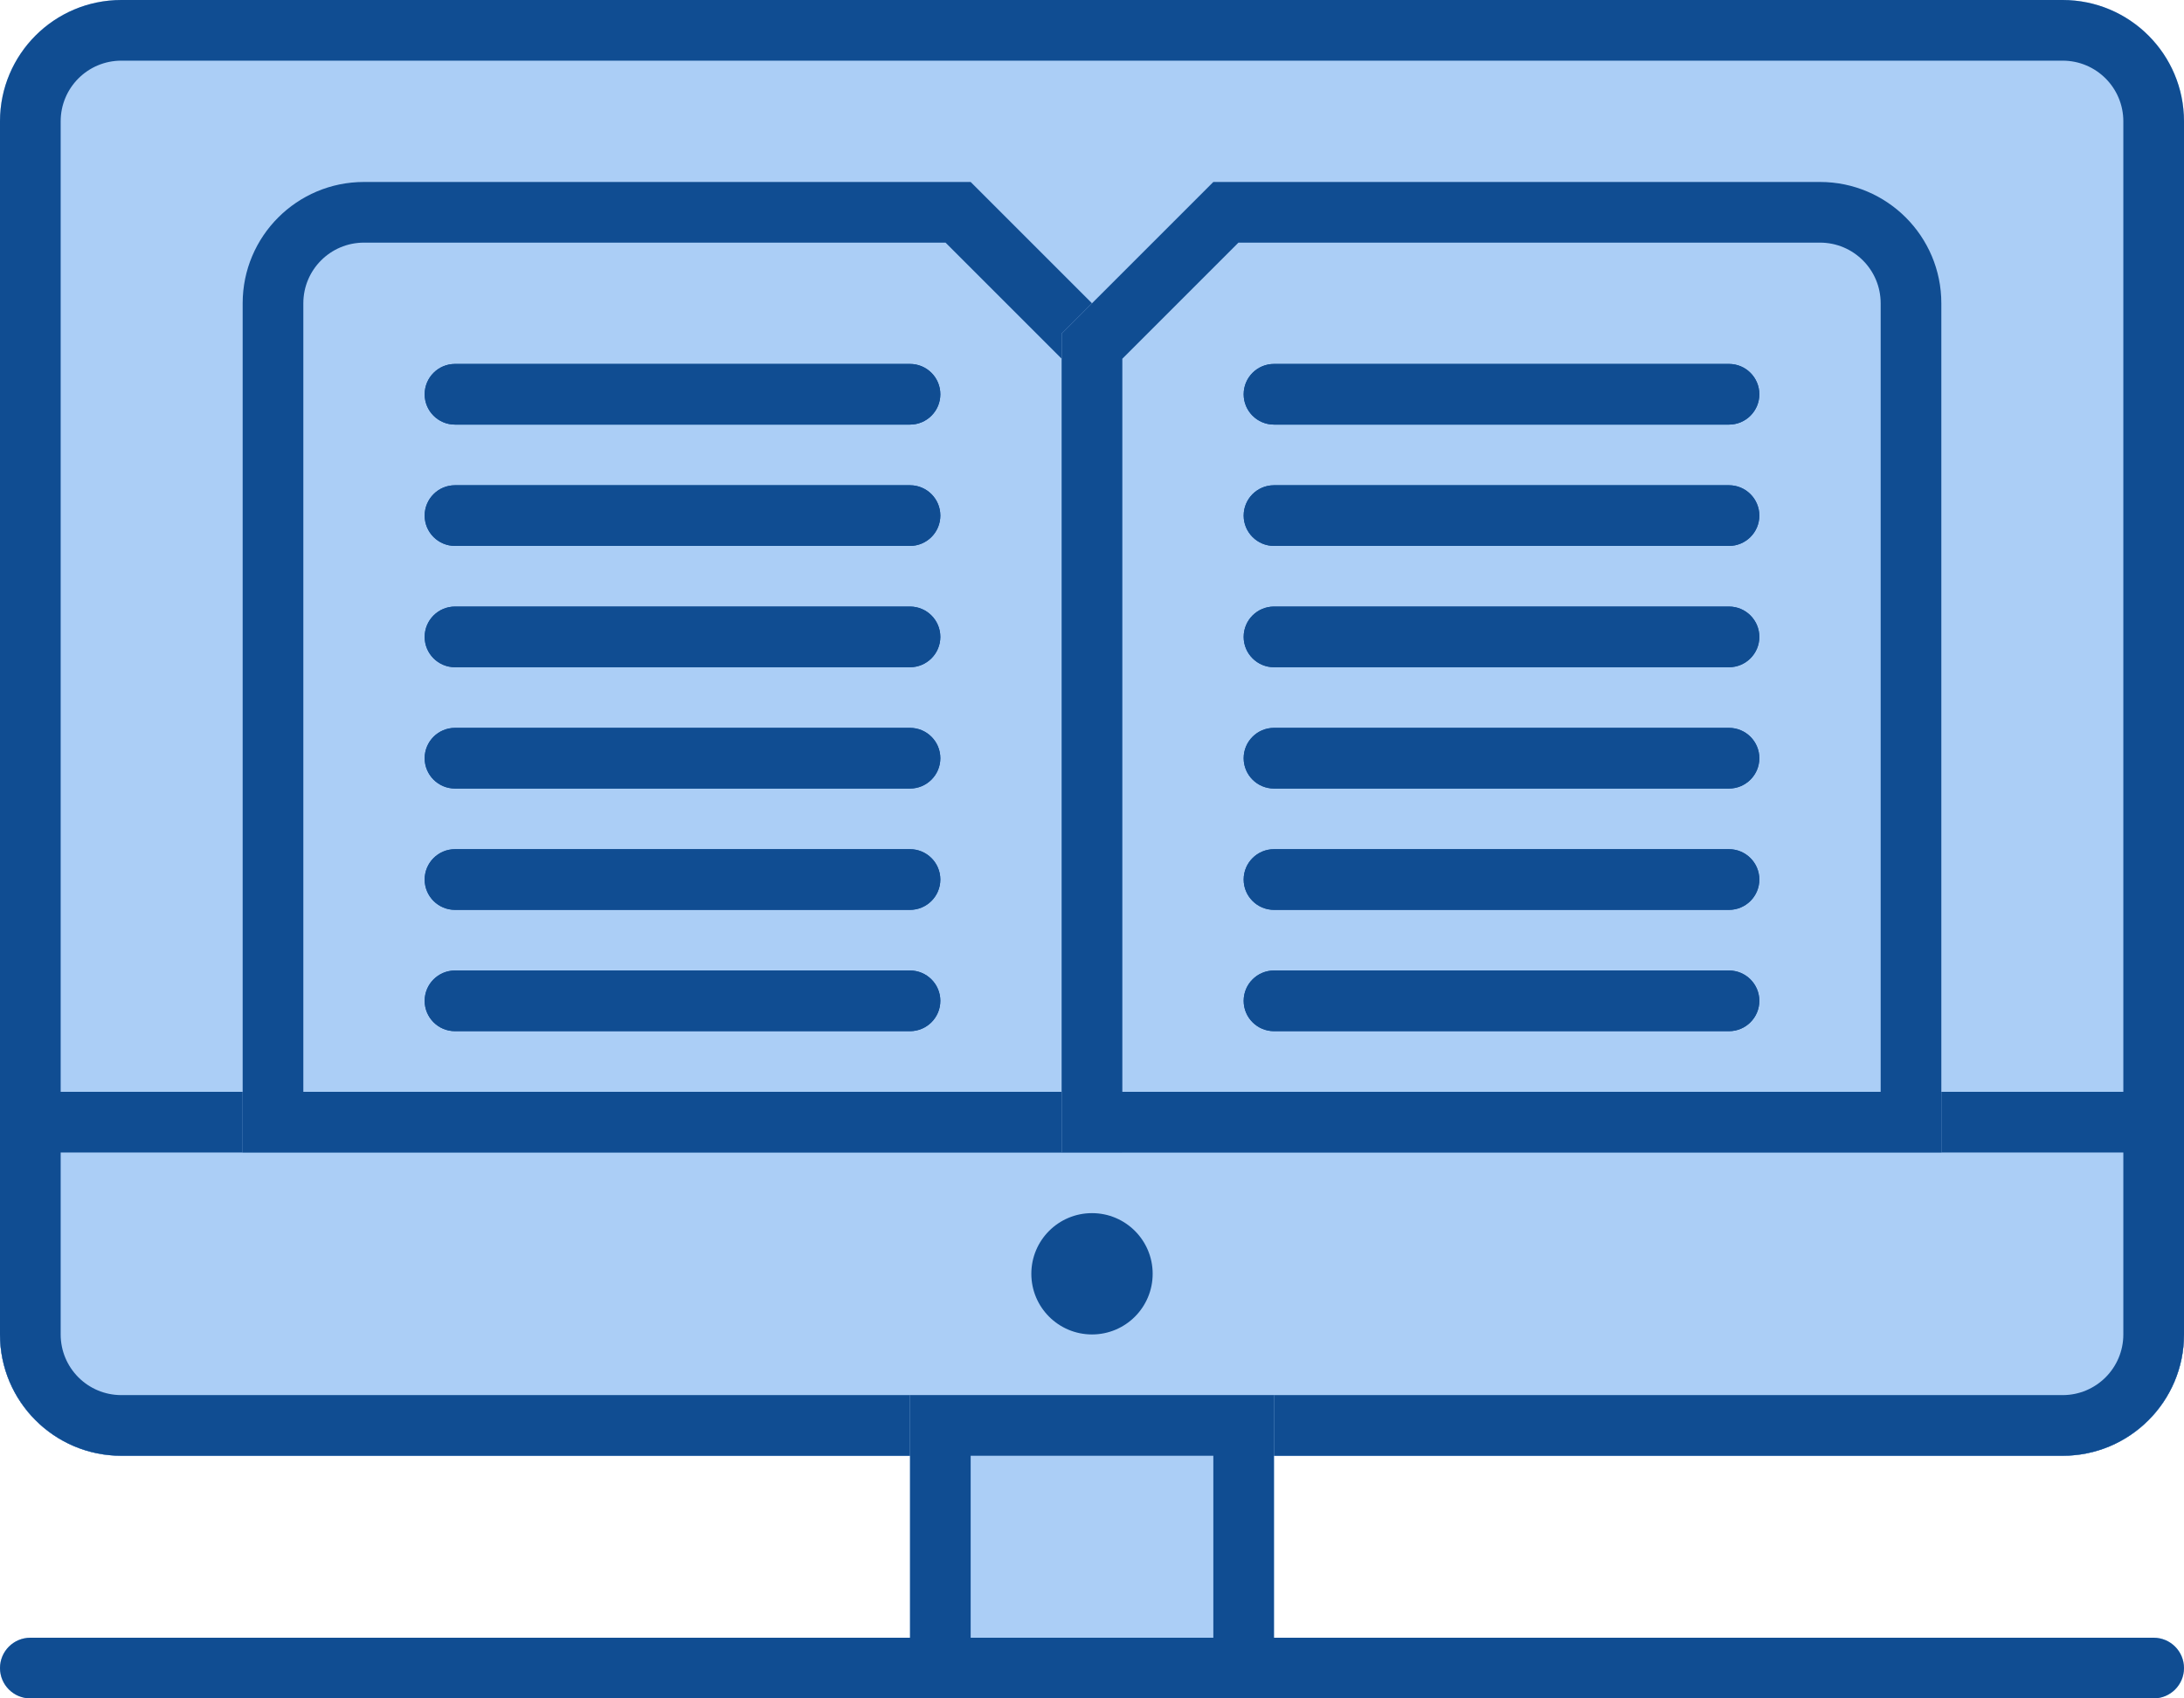 <svg width="72" height="56" viewBox="0 0 72 56" fill="none" xmlns="http://www.w3.org/2000/svg">
<path d="M0 4C0 1.791 1.791 0 4 0H68C70.209 0 72 1.791 72 4V44C72 46.209 70.209 48 68 48H4C1.791 48 0 46.209 0 44V4Z" fill="#ABCEF6"/>
<path fill-rule="evenodd" clip-rule="evenodd" d="M68 2H4C2.895 2 2 2.895 2 4V44C2 45.105 2.895 46 4 46H68C69.105 46 70 45.105 70 44V4C70 2.895 69.105 2 68 2ZM4 0C1.791 0 0 1.791 0 4V44C0 46.209 1.791 48 4 48H68C70.209 48 72 46.209 72 44V4C72 1.791 70.209 0 68 0H4Z" fill="#104D92"/>
<path d="M0 36H72V44C72 46.209 70.209 48 68 48H4C1.791 48 0 46.209 0 44V36Z" fill="#ABCEF6"/>
<path fill-rule="evenodd" clip-rule="evenodd" d="M70 38H2V44C2 45.105 2.895 46 4 46H68C69.105 46 70 45.105 70 44V38ZM0 36V44C0 46.209 1.791 48 4 48H68C70.209 48 72 46.209 72 44V36H0Z" fill="#104D92"/>
<path d="M38 42C38 43.105 37.105 44 36 44C34.895 44 34 43.105 34 42C34 40.895 34.895 40 36 40C37.105 40 38 40.895 38 42Z" fill="#104D92"/>
<path d="M30 46H42V56H30V46Z" fill="#ABCEF6"/>
<path fill-rule="evenodd" clip-rule="evenodd" d="M40 48H32V54H40V48ZM30 46V56H42V46H30Z" fill="#104D92"/>
<path d="M0 55C0 54.448 0.448 54 1 54H71C71.552 54 72 54.448 72 55C72 55.552 71.552 56 71 56H1C0.448 56 0 55.552 0 55Z" fill="#ABCEF6"/>
<path fill-rule="evenodd" clip-rule="evenodd" d="M1 54C0.448 54 0 54.448 0 55C0 55.552 0.448 56 1 56H71C71.552 56 72 55.552 72 55C72 54.448 71.552 54 71 54H1Z" fill="#104D92"/>
<path d="M8 10C8 7.791 9.791 6 12 6H32L37 11V38H8V10Z" fill="#ABCEF6"/>
<path fill-rule="evenodd" clip-rule="evenodd" d="M10 36H35V11.828L31.172 8H12C10.895 8 10 8.895 10 10V36ZM32 6H12C9.791 6 8 7.791 8 10V38H37V11L32 6Z" fill="#104D92"/>
<path fill-rule="evenodd" clip-rule="evenodd" d="M14 13C14 12.448 14.448 12 15 12H30C30.552 12 31 12.448 31 13C31 13.552 30.552 14 30 14H15C14.448 14 14 13.552 14 13Z" fill="#104D92"/>
<path fill-rule="evenodd" clip-rule="evenodd" d="M14 13C14 12.448 14.448 12 15 12H30C30.552 12 31 12.448 31 13C31 13.552 30.552 14 30 14H15C14.448 14 14 13.552 14 13Z" fill="#104D92"/>
<path fill-rule="evenodd" clip-rule="evenodd" d="M14 17C14 16.448 14.448 16 15 16H30C30.552 16 31 16.448 31 17C31 17.552 30.552 18 30 18H15C14.448 18 14 17.552 14 17Z" fill="#104D92"/>
<path fill-rule="evenodd" clip-rule="evenodd" d="M14 17C14 16.448 14.448 16 15 16H30C30.552 16 31 16.448 31 17C31 17.552 30.552 18 30 18H15C14.448 18 14 17.552 14 17Z" fill="#104D92"/>
<path fill-rule="evenodd" clip-rule="evenodd" d="M14 21C14 20.448 14.448 20 15 20H30C30.552 20 31 20.448 31 21C31 21.552 30.552 22 30 22H15C14.448 22 14 21.552 14 21Z" fill="#104D92"/>
<path fill-rule="evenodd" clip-rule="evenodd" d="M14 21C14 20.448 14.448 20 15 20H30C30.552 20 31 20.448 31 21C31 21.552 30.552 22 30 22H15C14.448 22 14 21.552 14 21Z" fill="#104D92"/>
<path fill-rule="evenodd" clip-rule="evenodd" d="M14 25C14 24.448 14.448 24 15 24H30C30.552 24 31 24.448 31 25C31 25.552 30.552 26 30 26H15C14.448 26 14 25.552 14 25Z" fill="#104D92"/>
<path fill-rule="evenodd" clip-rule="evenodd" d="M14 25C14 24.448 14.448 24 15 24H30C30.552 24 31 24.448 31 25C31 25.552 30.552 26 30 26H15C14.448 26 14 25.552 14 25Z" fill="#104D92"/>
<path fill-rule="evenodd" clip-rule="evenodd" d="M14 29C14 28.448 14.448 28 15 28H30C30.552 28 31 28.448 31 29C31 29.552 30.552 30 30 30H15C14.448 30 14 29.552 14 29Z" fill="#104D92"/>
<path fill-rule="evenodd" clip-rule="evenodd" d="M14 29C14 28.448 14.448 28 15 28H30C30.552 28 31 28.448 31 29C31 29.552 30.552 30 30 30H15C14.448 30 14 29.552 14 29Z" fill="#104D92"/>
<path fill-rule="evenodd" clip-rule="evenodd" d="M14 33C14 32.448 14.448 32 15 32H30C30.552 32 31 32.448 31 33C31 33.552 30.552 34 30 34H15C14.448 34 14 33.552 14 33Z" fill="#104D92"/>
<path fill-rule="evenodd" clip-rule="evenodd" d="M14 33C14 32.448 14.448 32 15 32H30C30.552 32 31 32.448 31 33C31 33.552 30.552 34 30 34H15C14.448 34 14 33.552 14 33Z" fill="#104D92"/>
<path d="M40 6H60C62.209 6 64 7.791 64 10V38H35V11L40 6Z" fill="#ABCEF6"/>
<path fill-rule="evenodd" clip-rule="evenodd" d="M62 36V10C62 8.895 61.105 8 60 8H40.828L37 11.828V36H62ZM35 11V38H64V10C64 7.791 62.209 6 60 6H40L35 11Z" fill="#104D92"/>
<path fill-rule="evenodd" clip-rule="evenodd" d="M41 13C41 12.448 41.448 12 42 12H57C57.552 12 58 12.448 58 13C58 13.552 57.552 14 57 14H42C41.448 14 41 13.552 41 13Z" fill="#104D92"/>
<path fill-rule="evenodd" clip-rule="evenodd" d="M41 13C41 12.448 41.448 12 42 12H57C57.552 12 58 12.448 58 13C58 13.552 57.552 14 57 14H42C41.448 14 41 13.552 41 13Z" fill="#104D92"/>
<path fill-rule="evenodd" clip-rule="evenodd" d="M41 17C41 16.448 41.448 16 42 16H57C57.552 16 58 16.448 58 17C58 17.552 57.552 18 57 18H42C41.448 18 41 17.552 41 17Z" fill="#104D92"/>
<path fill-rule="evenodd" clip-rule="evenodd" d="M41 17C41 16.448 41.448 16 42 16H57C57.552 16 58 16.448 58 17C58 17.552 57.552 18 57 18H42C41.448 18 41 17.552 41 17Z" fill="#104D92"/>
<path fill-rule="evenodd" clip-rule="evenodd" d="M41 21C41 20.448 41.448 20 42 20H57C57.552 20 58 20.448 58 21C58 21.552 57.552 22 57 22H42C41.448 22 41 21.552 41 21Z" fill="#104D92"/>
<path fill-rule="evenodd" clip-rule="evenodd" d="M41 21C41 20.448 41.448 20 42 20H57C57.552 20 58 20.448 58 21C58 21.552 57.552 22 57 22H42C41.448 22 41 21.552 41 21Z" fill="#104D92"/>
<path fill-rule="evenodd" clip-rule="evenodd" d="M41 25C41 24.448 41.448 24 42 24H57C57.552 24 58 24.448 58 25C58 25.552 57.552 26 57 26H42C41.448 26 41 25.552 41 25Z" fill="#104D92"/>
<path fill-rule="evenodd" clip-rule="evenodd" d="M41 25C41 24.448 41.448 24 42 24H57C57.552 24 58 24.448 58 25C58 25.552 57.552 26 57 26H42C41.448 26 41 25.552 41 25Z" fill="#104D92"/>
<path fill-rule="evenodd" clip-rule="evenodd" d="M41 29C41 28.448 41.448 28 42 28H57C57.552 28 58 28.448 58 29C58 29.552 57.552 30 57 30H42C41.448 30 41 29.552 41 29Z" fill="#104D92"/>
<path fill-rule="evenodd" clip-rule="evenodd" d="M41 29C41 28.448 41.448 28 42 28H57C57.552 28 58 28.448 58 29C58 29.552 57.552 30 57 30H42C41.448 30 41 29.552 41 29Z" fill="#104D92"/>
<path fill-rule="evenodd" clip-rule="evenodd" d="M41 33C41 32.448 41.448 32 42 32H57C57.552 32 58 32.448 58 33C58 33.552 57.552 34 57 34H42C41.448 34 41 33.552 41 33Z" fill="#104D92"/>
<path fill-rule="evenodd" clip-rule="evenodd" d="M41 33C41 32.448 41.448 32 42 32H57C57.552 32 58 32.448 58 33C58 33.552 57.552 34 57 34H42C41.448 34 41 33.552 41 33Z" fill="#104D92"/>
</svg>
